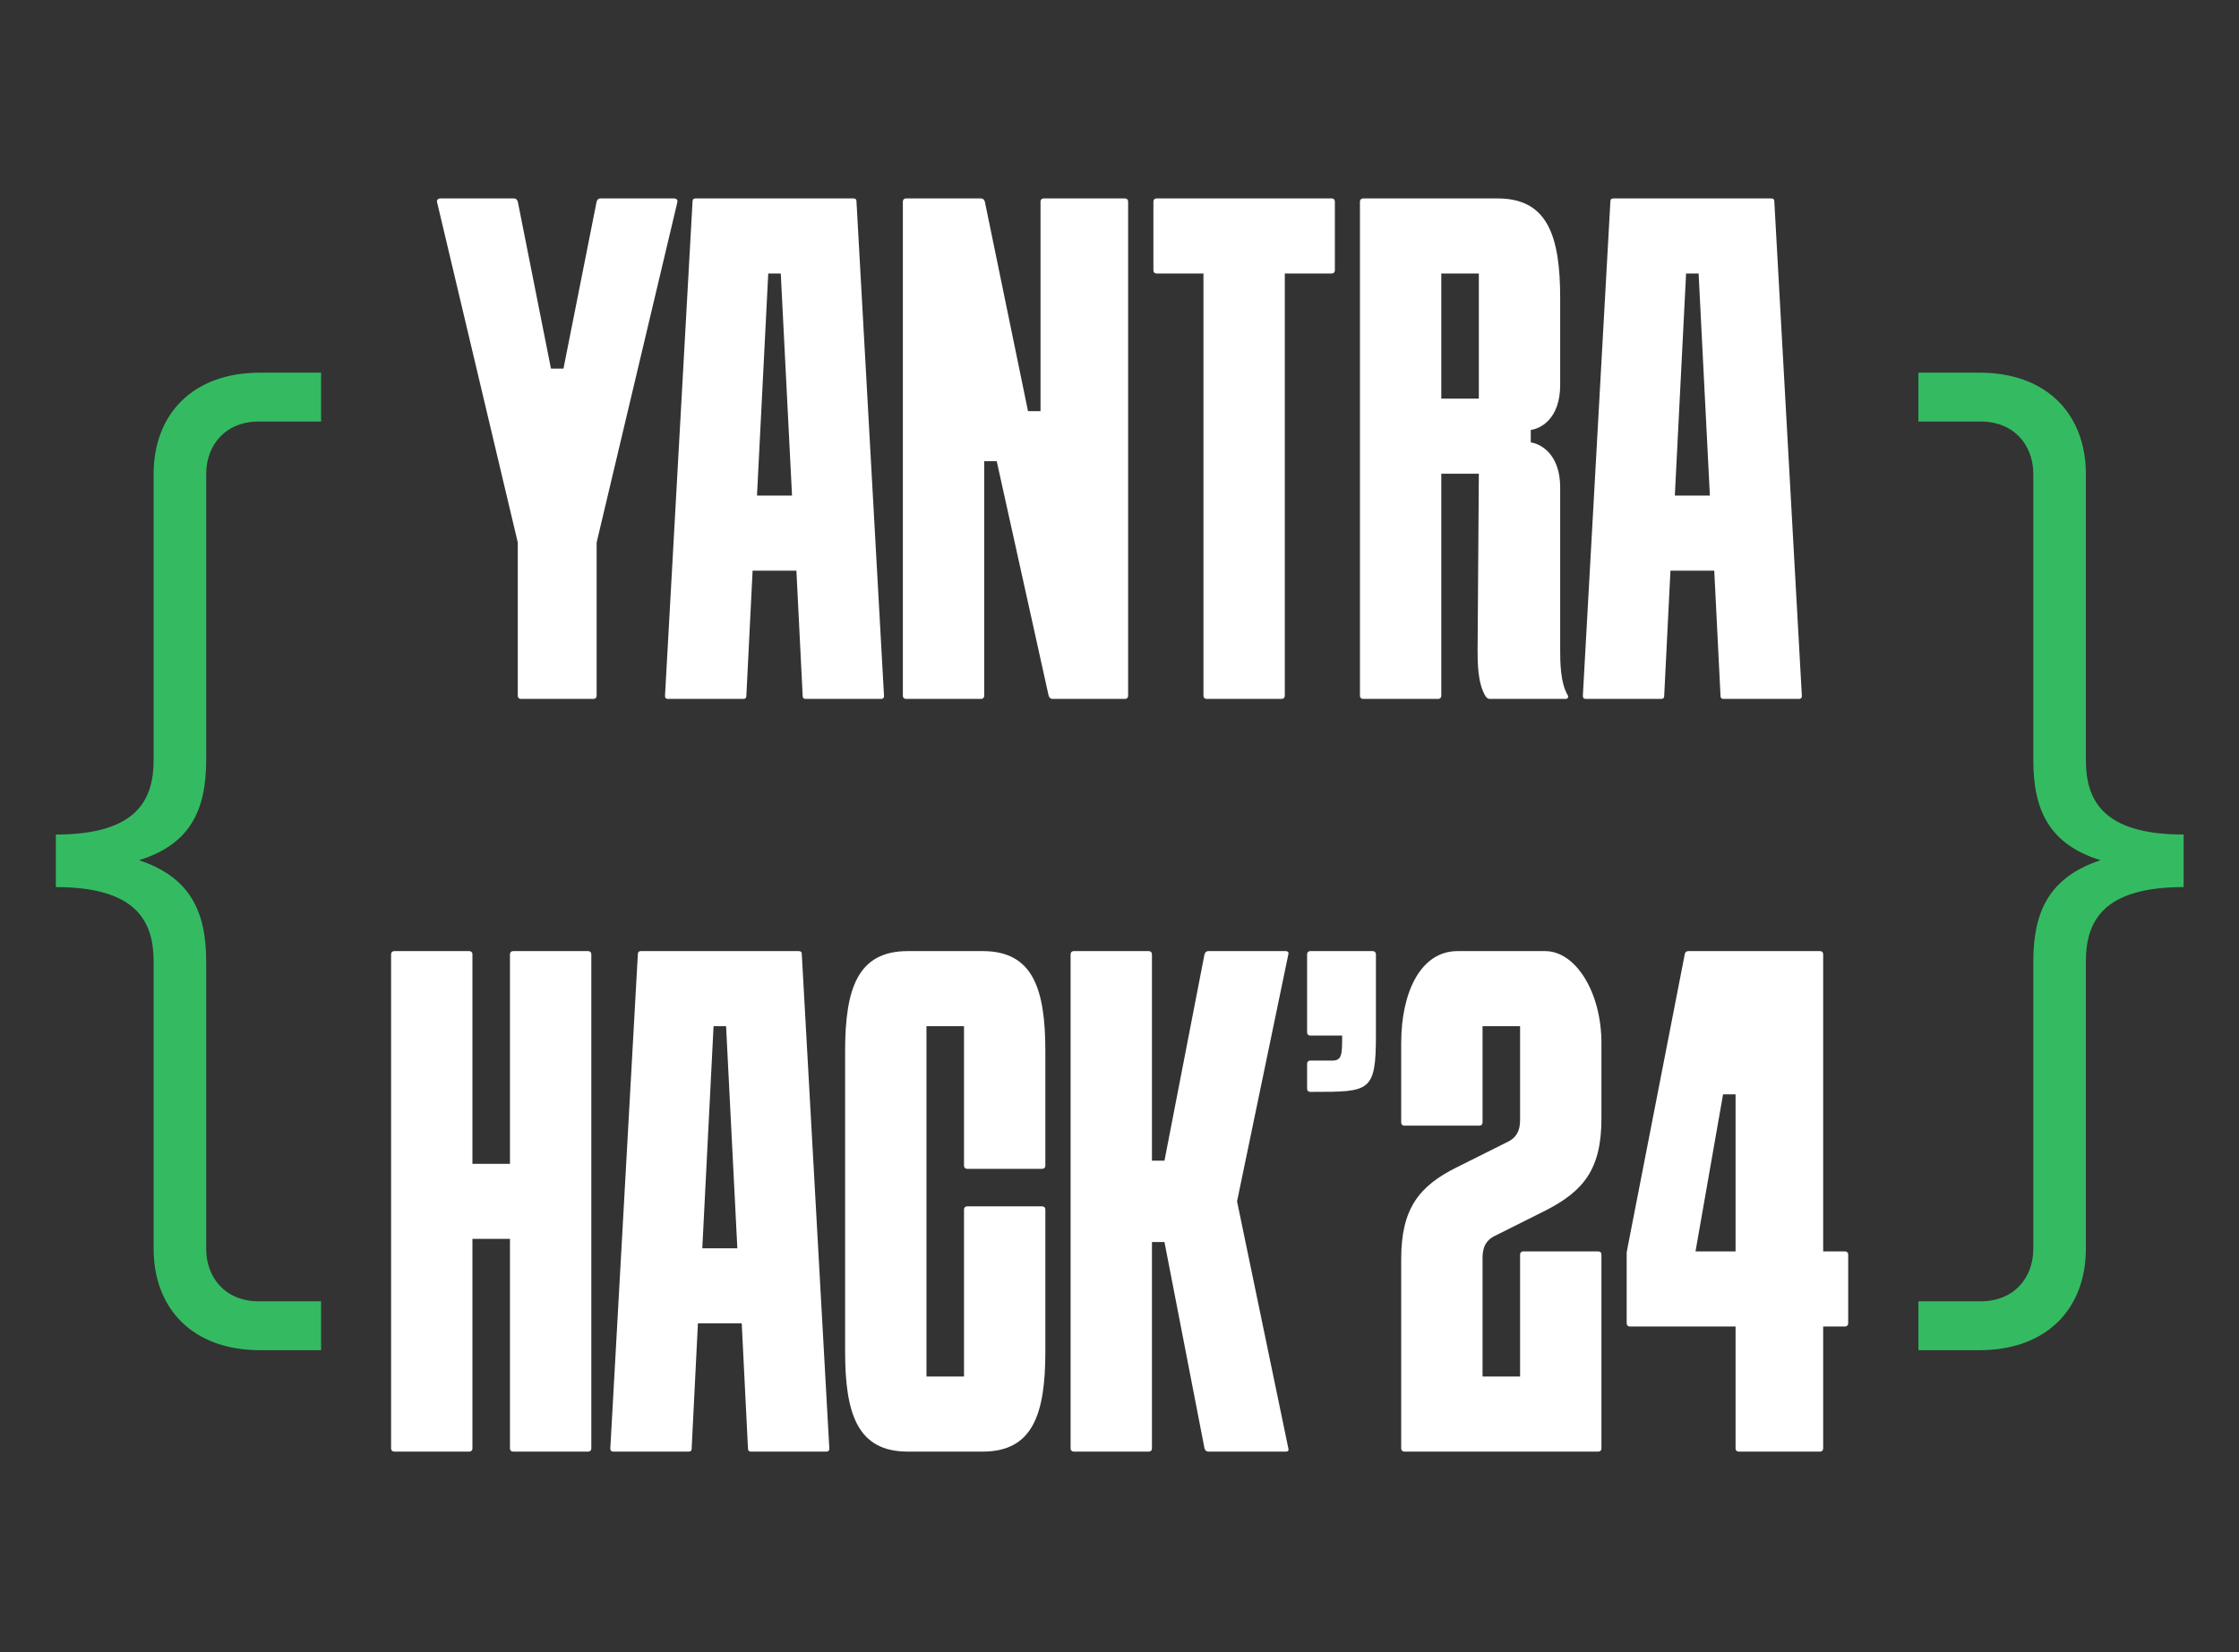 <svg width="458" height="338" viewBox="0 0 458 338" fill="none" xmlns="http://www.w3.org/2000/svg">
<rect x="0" y="0" width="458" height="338" fill="#333333" stroke="none"/>
<path d="M11.425 181.5V170.75C27.925 170.75 31.425 163.75 31.425 155.5V97C31.425 84.75 39.425 76.25 53.175 76.25H65.675V86.25H52.925C46.175 86.25 42.175 91 42.175 97V155.5C42.175 165.75 38.925 172.75 28.425 176C38.925 179.5 42.175 186.5 42.175 196.75V255.5C42.175 261.5 46.175 266.25 52.925 266.25H65.675V276.25H53.175C39.425 276.25 31.425 267.75 31.425 255.5V196.75C31.425 188.5 27.925 181.5 11.425 181.5Z" fill="#34BB62"/>
<path d="M105.917 111L89.405 41.368C89.277 40.856 89.661 40.6 90.045 40.6H105.149C105.533 40.6 105.789 40.856 105.917 41.24L112.701 75.416H115.261L122.045 41.24C122.173 40.856 122.429 40.6 122.813 40.6H137.917C138.301 40.6 138.685 40.856 138.557 41.368L122.045 111V142.36C122.045 142.744 121.789 143 121.405 143H106.557C106.173 143 105.917 142.744 105.917 142.36V111ZM175.198 41.24L180.83 142.36C180.83 142.872 180.574 143 180.19 143H164.83C164.446 143 164.19 142.872 164.19 142.36L162.91 116.76H153.95L152.67 142.36C152.67 142.872 152.414 143 152.03 143H136.67C136.286 143 136.03 142.872 136.03 142.36L141.662 41.24C141.662 40.728 141.918 40.6 142.302 40.6H174.558C174.942 40.6 175.198 40.728 175.198 41.24ZM157.15 55.96L154.846 101.4H162.014L159.71 55.96H157.15ZM200.685 143H185.325C184.941 143 184.685 142.744 184.685 142.36V41.24C184.685 40.856 184.941 40.6 185.325 40.6H200.685C201.069 40.6 201.325 40.856 201.453 41.24L210.285 84.12H212.845V41.24C212.845 40.856 213.101 40.6 213.485 40.6H230.125C230.509 40.6 230.765 40.856 230.765 41.24V142.36C230.765 142.744 230.509 143 230.125 143H215.277C214.893 143 214.637 142.744 214.509 142.36L203.885 94.36H201.325V142.36C201.325 142.744 201.069 143 200.685 143ZM236.575 40.6H272.415C272.799 40.6 273.055 40.856 273.055 41.24V55.32C273.055 55.704 272.799 55.96 272.415 55.96H262.815V142.36C262.815 142.744 262.559 143 262.175 143H246.815C246.431 143 246.175 142.744 246.175 142.36V55.96H236.575C236.191 55.96 235.935 55.704 235.935 55.32V41.24C235.935 40.856 236.191 40.6 236.575 40.6ZM320.681 142.232C320.937 142.616 320.681 143 320.297 143H304.681C304.425 143 304.041 142.744 303.913 142.488C302.249 139.928 302.249 135.448 302.249 133.016L302.505 96.92H294.825V142.36C294.825 142.744 294.569 143 294.185 143H278.825C278.441 143 278.185 142.744 278.185 142.36V41.24C278.185 40.856 278.441 40.6 278.825 40.6H306.345C316.585 40.6 319.145 48.28 319.145 61.08V78.744C319.145 85.656 315.177 87.704 313.129 87.96V90.52C315.049 90.776 319.145 92.824 319.145 99.736V133.016C319.145 135.192 319.145 139.672 320.681 142.232ZM294.825 81.56H302.505V55.96H294.825V81.56ZM362.948 41.24L368.58 142.36C368.58 142.872 368.324 143 367.94 143H352.58C352.196 143 351.94 142.872 351.94 142.36L350.66 116.76H341.7L340.42 142.36C340.42 142.872 340.164 143 339.78 143H324.42C324.036 143 323.78 142.872 323.78 142.36L329.412 41.24C329.412 40.728 329.668 40.6 330.052 40.6H362.308C362.692 40.6 362.948 40.728 362.948 41.24ZM344.9 55.96L342.596 101.4H349.764L347.46 55.96H344.9ZM104.958 194.6H120.318C120.702 194.6 120.958 194.856 120.958 195.24V296.36C120.958 296.744 120.702 297 120.318 297H104.958C104.574 297 104.318 296.744 104.318 296.36V253.48H96.638V296.36C96.638 296.744 96.382 297 95.998 297H80.638C80.254 297 79.998 296.744 79.998 296.36V195.24C79.998 194.856 80.254 194.6 80.638 194.6H95.998C96.382 194.6 96.638 194.856 96.638 195.24V238.12H104.318V195.24C104.318 194.856 104.574 194.6 104.958 194.6ZM164.011 195.24L169.643 296.36C169.643 296.872 169.387 297 169.003 297H153.643C153.259 297 153.003 296.872 153.003 296.36L151.723 270.76H142.763L141.483 296.36C141.483 296.872 141.227 297 140.843 297H125.483C125.099 297 124.843 296.872 124.843 296.36L130.475 195.24C130.475 194.728 130.731 194.6 131.115 194.6H163.371C163.755 194.6 164.011 194.728 164.011 195.24ZM145.963 209.96L143.659 255.4H150.827L148.523 209.96H145.963ZM197.193 238.504V209.96H189.513V281.64H197.193V247.464C197.193 247.08 197.449 246.824 197.833 246.824H213.193C213.577 246.824 213.833 247.08 213.833 247.464V276.52C213.833 289.32 211.273 297 201.033 297H185.673C175.433 297 172.873 289.32 172.873 276.52V215.08C172.873 202.28 175.433 194.6 185.673 194.6H201.033C211.273 194.6 213.833 202.28 213.833 215.08V238.504C213.833 238.888 213.577 239.144 213.193 239.144H197.833C197.449 239.144 197.193 238.888 197.193 238.504ZM234.998 297H219.638C219.254 297 218.998 296.744 218.998 296.36V195.24C218.998 194.856 219.254 194.6 219.638 194.6H234.998C235.382 194.6 235.638 194.856 235.638 195.24V237.48H238.198L246.39 195.24C246.518 194.856 246.774 194.6 247.158 194.6H263.03C263.414 194.6 263.67 194.856 263.542 195.24L253.046 245.8L263.542 296.36C263.67 296.872 263.414 297 263.03 297H247.158C246.774 297 246.518 296.744 246.39 296.36L238.198 254.12H235.638V296.36C235.638 296.744 235.382 297 234.998 297ZM268.653 223.4H268.013C267.629 223.4 267.373 223.144 267.373 222.76V217.64C267.373 217.256 267.629 217 268.013 217H272.493C274.541 217 274.541 215.72 274.541 211.88H268.013C267.629 211.88 267.373 211.624 267.373 211.24V195.24C267.373 194.856 267.629 194.6 268.013 194.6H280.812C281.197 194.6 281.453 194.856 281.453 195.24V211.88C281.453 223.4 280.173 223.4 268.653 223.4ZM316.062 247.72L305.823 252.84C303.135 254.12 303.263 256.552 303.263 257.96V281.64H310.943V256.68C310.943 256.296 311.199 256.04 311.583 256.04H326.943C327.327 256.04 327.583 256.296 327.583 256.68V296.36C327.583 296.744 327.327 297 326.943 297H287.263C286.879 297 286.623 296.744 286.623 296.36V257.576C286.623 247.208 290.335 242.6 298.143 238.76L308.383 233.64C311.071 232.36 310.943 229.928 310.943 228.52V209.96H303.263V229.672C303.263 230.056 303.007 230.312 302.623 230.312H287.263C286.879 230.312 286.623 230.056 286.623 229.672V213.416C286.623 203.048 290.591 194.6 298.143 194.6H316.062C322.335 194.6 327.583 203.048 327.583 213.416V228.904C327.583 239.272 323.871 243.752 316.062 247.72ZM372.94 256.04H377.42C377.804 256.04 378.06 256.296 378.06 256.68V270.76C378.06 271.144 377.804 271.4 377.42 271.4H372.94V296.36C372.94 296.744 372.684 297 372.3 297H355.66C355.276 297 355.02 296.744 355.02 296.36V271.4H333.388C333.004 271.4 332.748 271.144 332.748 270.76V256.296C332.748 256.04 332.876 255.784 332.876 255.528L344.652 195.112C344.78 194.728 345.036 194.6 345.42 194.6H372.3C372.684 194.6 372.94 194.856 372.94 195.24V256.04ZM355.02 223.912H352.46L346.828 256.04H355.02V223.912Z" fill="white"/>
<path d="M404.925 276.25H392.425V266.25H405.175C411.925 266.25 415.925 261.5 415.925 255.5V196.75C415.925 186.5 419.175 179.5 429.675 176C419.175 172.75 415.925 165.75 415.925 155.5V97C415.925 91 411.925 86.25 405.175 86.25H392.425V76.25H404.925C418.675 76.25 426.675 84.75 426.675 97V155.5C426.675 163.75 430.175 170.75 446.675 170.75V181.5C430.175 181.5 426.675 188.5 426.675 196.75V255.5C426.675 267.75 418.675 276.25 404.925 276.25Z" fill="#34BB62"/>
</svg>
